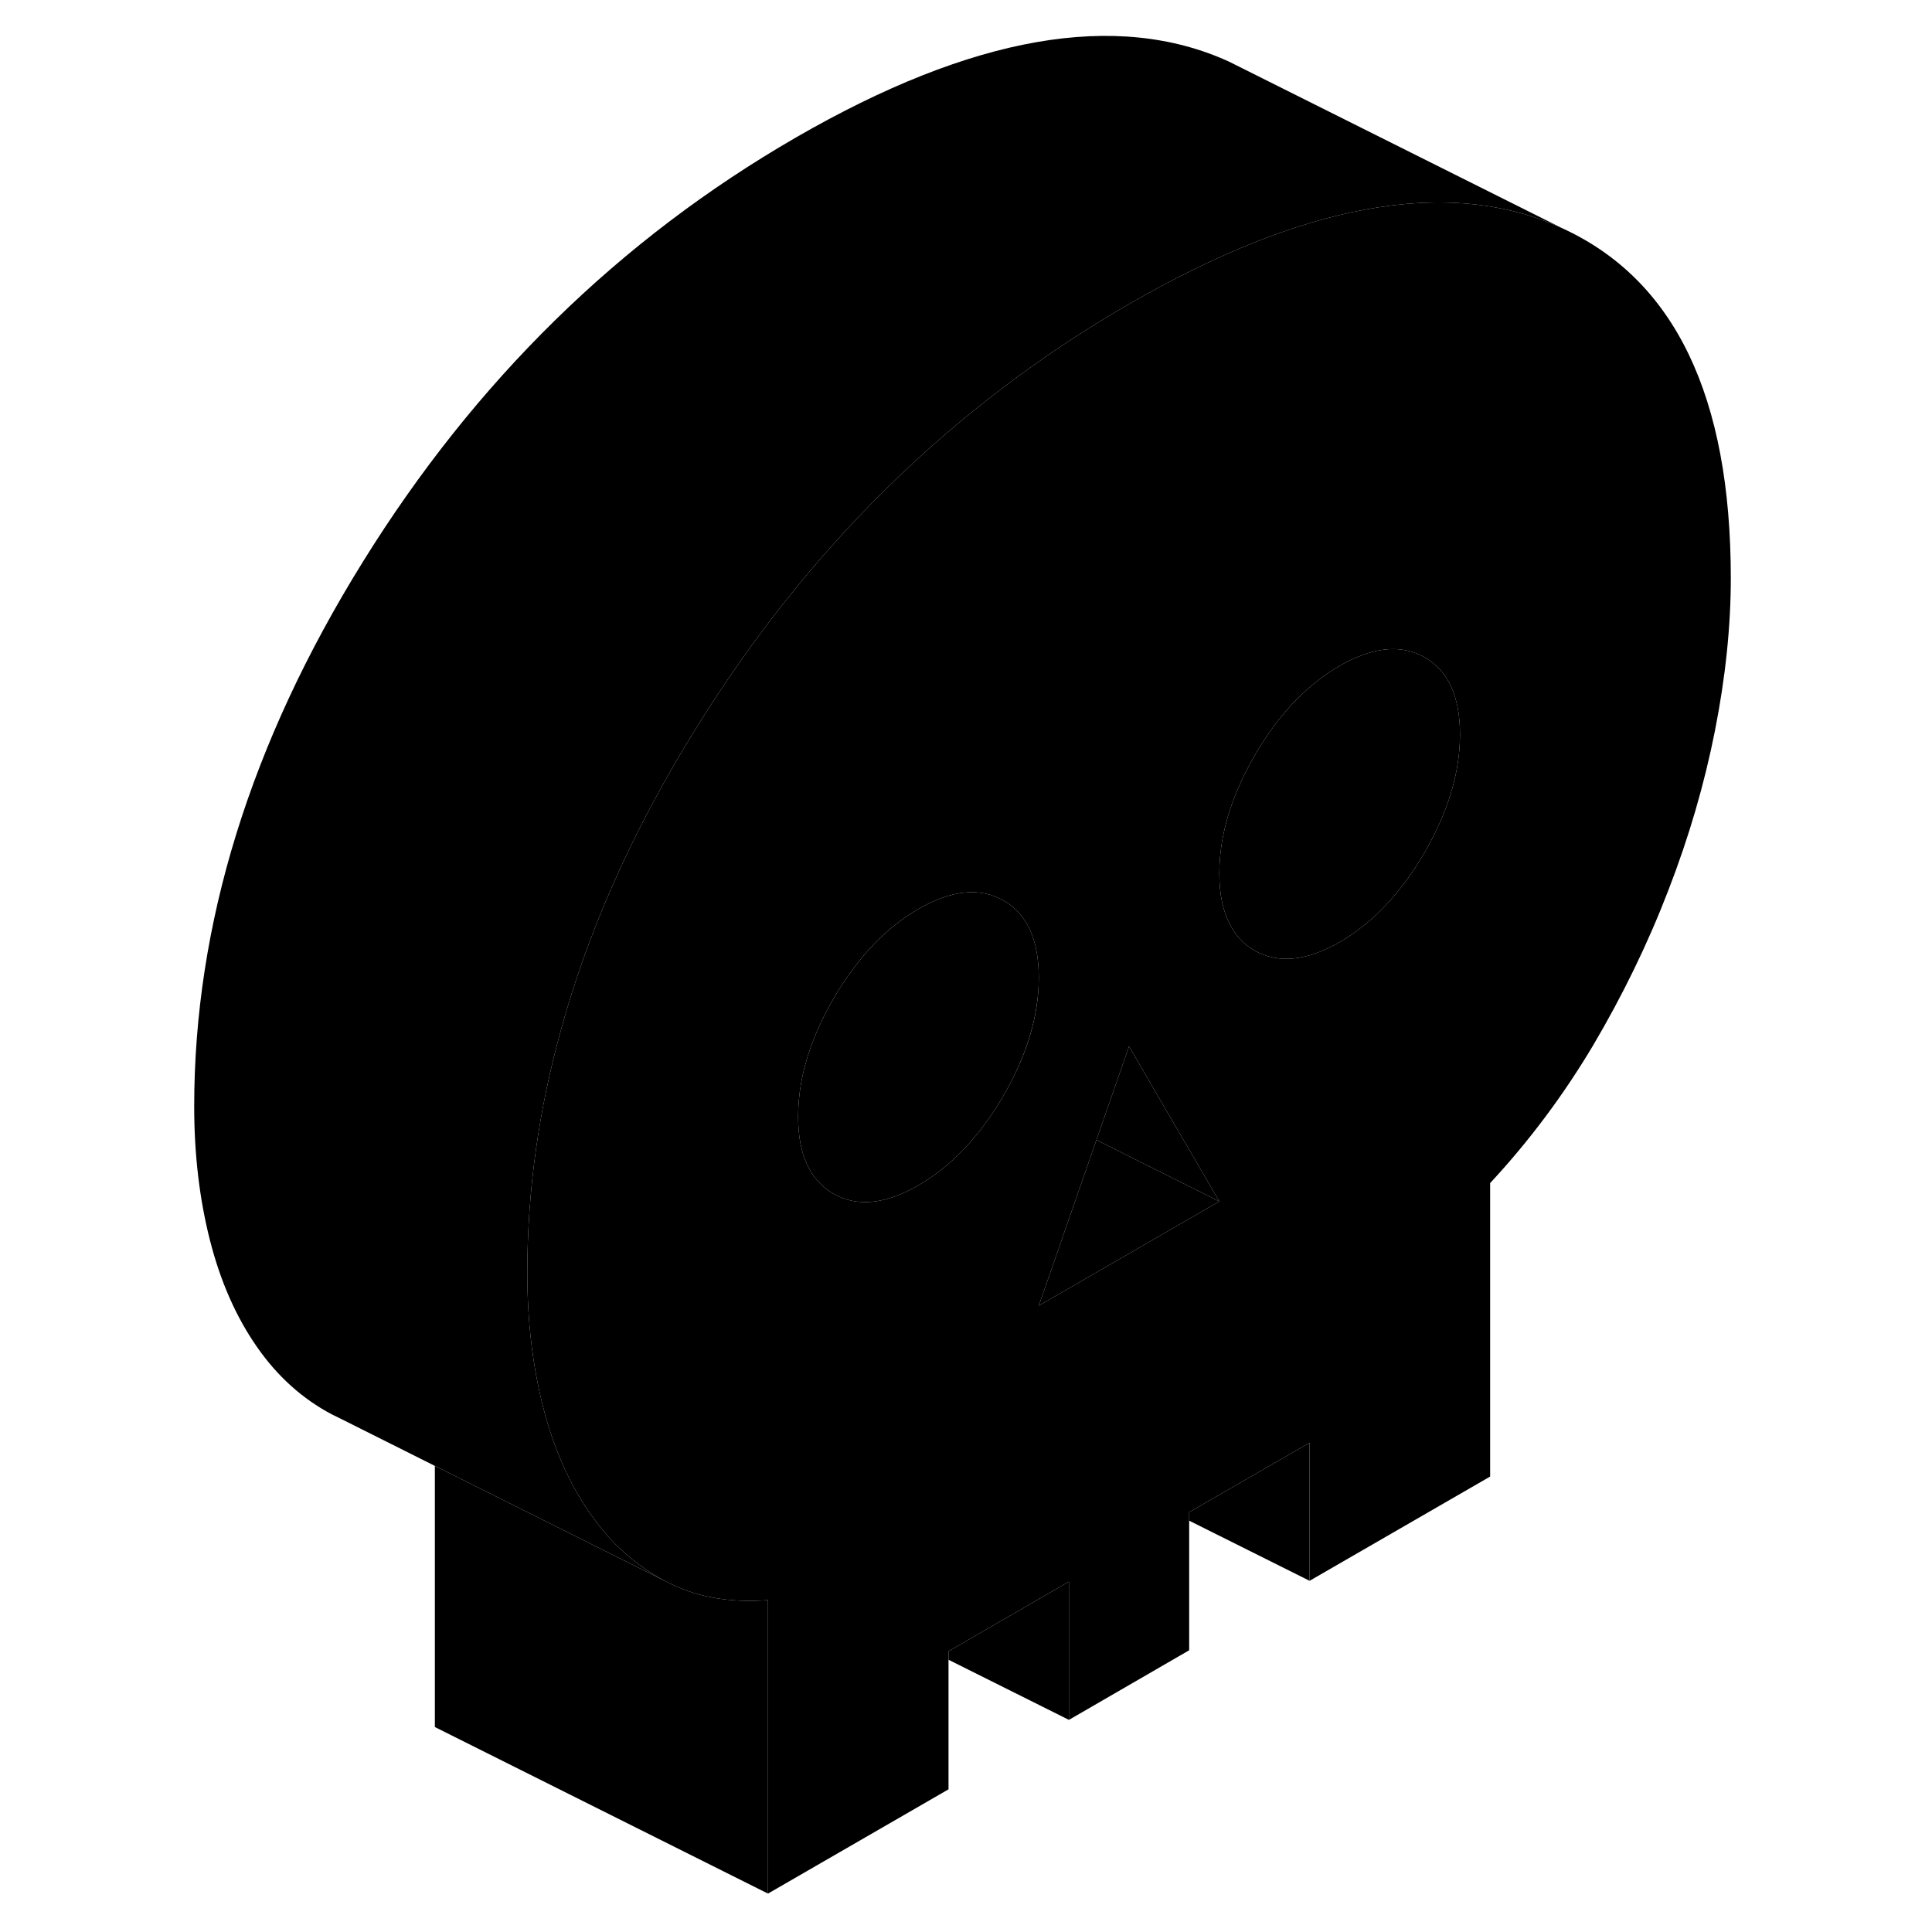<svg width="24" height="24" viewBox="0 0 97 116" xmlns="http://www.w3.org/2000/svg" stroke-width="1px" stroke-linecap="round" stroke-linejoin="round">
    <path d="M52.87 58.694C52.87 60.944 52.18 63.274 50.81 65.684C50.79 65.714 50.77 65.754 50.75 65.784C49.33 68.224 47.63 70.014 45.65 71.164C43.66 72.314 41.96 72.484 40.54 71.674C39.13 70.864 38.42 69.324 38.42 67.044C38.42 66.394 38.48 65.744 38.59 65.084C38.88 63.424 39.53 61.714 40.54 59.964C40.86 59.414 41.19 58.894 41.55 58.414C42.74 56.744 44.11 55.464 45.65 54.574C47.63 53.434 49.33 53.264 50.75 54.064C52.16 54.874 52.87 56.414 52.87 58.694Z" class="pr-icon-iso-solid-stroke" stroke-linejoin="round"/>
    <path d="M78.16 44.094C78.16 46.374 77.45 48.734 76.04 51.174C74.62 53.614 72.92 55.414 70.94 56.564C68.95 57.704 67.25 57.874 65.83 57.074C65.2 56.714 64.71 56.204 64.37 55.544C63.93 54.734 63.71 53.704 63.71 52.444C63.71 50.164 64.42 47.804 65.83 45.364C67.25 42.914 68.95 41.124 70.94 39.974C71.32 39.754 71.7 39.564 72.06 39.424C73.57 38.804 74.9 38.824 76.04 39.464C77.45 40.274 78.16 41.814 78.16 44.094Z" class="pr-icon-iso-solid-stroke" stroke-linejoin="round"/>
    <path d="M36.61 96.074V113.694L16.61 103.694V88.014L27.45 93.434L30.43 94.924C32.2 95.874 34.26 96.254 36.61 96.074Z" class="pr-icon-iso-solid-stroke" stroke-linejoin="round"/>
    <path d="M84.3 13.704C80.86 12.134 76.91 11.754 72.46 12.584C68.2 13.374 63.48 15.264 58.29 18.254C47.69 24.374 39.02 32.874 32.28 43.744C32.07 44.084 31.86 44.434 31.65 44.774C28.23 50.454 25.74 56.144 24.18 61.844C22.83 66.694 22.16 71.564 22.16 76.424C22.16 79.334 22.48 82.014 23.11 84.484C23.74 86.954 24.68 89.074 25.91 90.844C26.38 91.524 26.9 92.154 27.45 92.714C28.34 93.604 29.33 94.344 30.43 94.924L27.45 93.434L16.61 88.014L11 85.204L10.43 84.924C8.65 83.984 7.14 82.624 5.91 80.844C4.68 79.074 3.74 76.954 3.11 74.484C2.48 72.014 2.16 69.334 2.16 66.424C2.16 55.514 5.53 44.614 12.28 33.744C19.02 22.874 27.69 14.374 38.29 8.254C48.89 2.134 57.56 0.624 64.3 3.704L65.12 4.114L84.3 13.704Z" class="pr-icon-iso-solid-stroke" stroke-linejoin="round"/>
    <path d="M84.3 13.704C80.86 12.134 76.91 11.754 72.46 12.584C68.2 13.374 63.48 15.264 58.29 18.254C47.69 24.374 39.02 32.874 32.28 43.744C32.07 44.084 31.86 44.434 31.65 44.774C28.23 50.454 25.74 56.144 24.18 61.844C22.83 66.694 22.16 71.564 22.16 76.424C22.16 79.334 22.48 82.014 23.11 84.484C23.74 86.954 24.68 89.074 25.91 90.844C26.38 91.524 26.9 92.154 27.45 92.714C28.34 93.604 29.33 94.344 30.43 94.924C32.2 95.874 34.26 96.254 36.61 96.074V113.694L47.45 107.434V99.144L54.68 94.964V103.264L61.9 99.084V90.794L69.13 86.624V94.914L79.97 88.654V71.034C82.32 68.504 84.38 65.744 86.16 62.754C87.93 59.754 89.44 56.654 90.67 53.454C91.91 50.254 92.84 47.054 93.47 43.864C94.1 40.664 94.42 37.614 94.42 34.714C94.42 23.794 91.05 16.794 84.3 13.704ZM50.75 65.784C49.33 68.224 47.63 70.014 45.65 71.164C43.66 72.314 41.96 72.484 40.54 71.674C39.13 70.864 38.42 69.324 38.42 67.044C38.42 66.394 38.48 65.744 38.59 65.084C38.88 63.424 39.53 61.714 40.54 59.964C40.86 59.414 41.19 58.894 41.55 58.414C42.74 56.744 44.11 55.464 45.65 54.574C47.63 53.434 49.33 53.264 50.75 54.064C52.16 54.874 52.87 56.414 52.87 58.694C52.87 60.974 52.18 63.274 50.81 65.684C50.79 65.714 50.77 65.754 50.75 65.784ZM59.97 74.294L52.87 78.394L56.33 68.444L58.29 62.824L59.97 65.714L63.71 72.134L59.97 74.294ZM76.04 51.174C74.62 53.614 72.92 55.414 70.94 56.564C68.95 57.704 67.25 57.874 65.83 57.074C65.2 56.714 64.71 56.204 64.37 55.544C63.93 54.734 63.71 53.704 63.71 52.444C63.71 50.164 64.42 47.804 65.83 45.364C67.25 42.914 68.95 41.124 70.94 39.974C71.32 39.754 71.7 39.564 72.06 39.424C73.57 38.804 74.9 38.824 76.04 39.464C77.45 40.274 78.16 41.814 78.16 44.094C78.16 46.374 77.45 48.734 76.04 51.174Z" class="pr-icon-iso-solid-stroke" stroke-linejoin="round"/>
    <path d="M54.68 94.964V103.264L47.45 99.654V99.144L54.68 94.964Z" class="pr-icon-iso-solid-stroke" stroke-linejoin="round"/>
    <path d="M63.71 72.134L59.97 74.294L52.87 78.394L56.33 68.444L63.71 72.134Z" class="pr-icon-iso-solid-stroke" stroke-linejoin="round"/>
    <path d="M63.71 72.134L56.33 68.444L58.29 62.824L59.97 65.714L63.71 72.134Z" class="pr-icon-iso-solid-stroke" stroke-linejoin="round"/>
    <path d="M69.13 86.624V94.914L61.9 91.304V90.794L69.13 86.624Z" class="pr-icon-iso-solid-stroke" stroke-linejoin="round"/>
</svg>